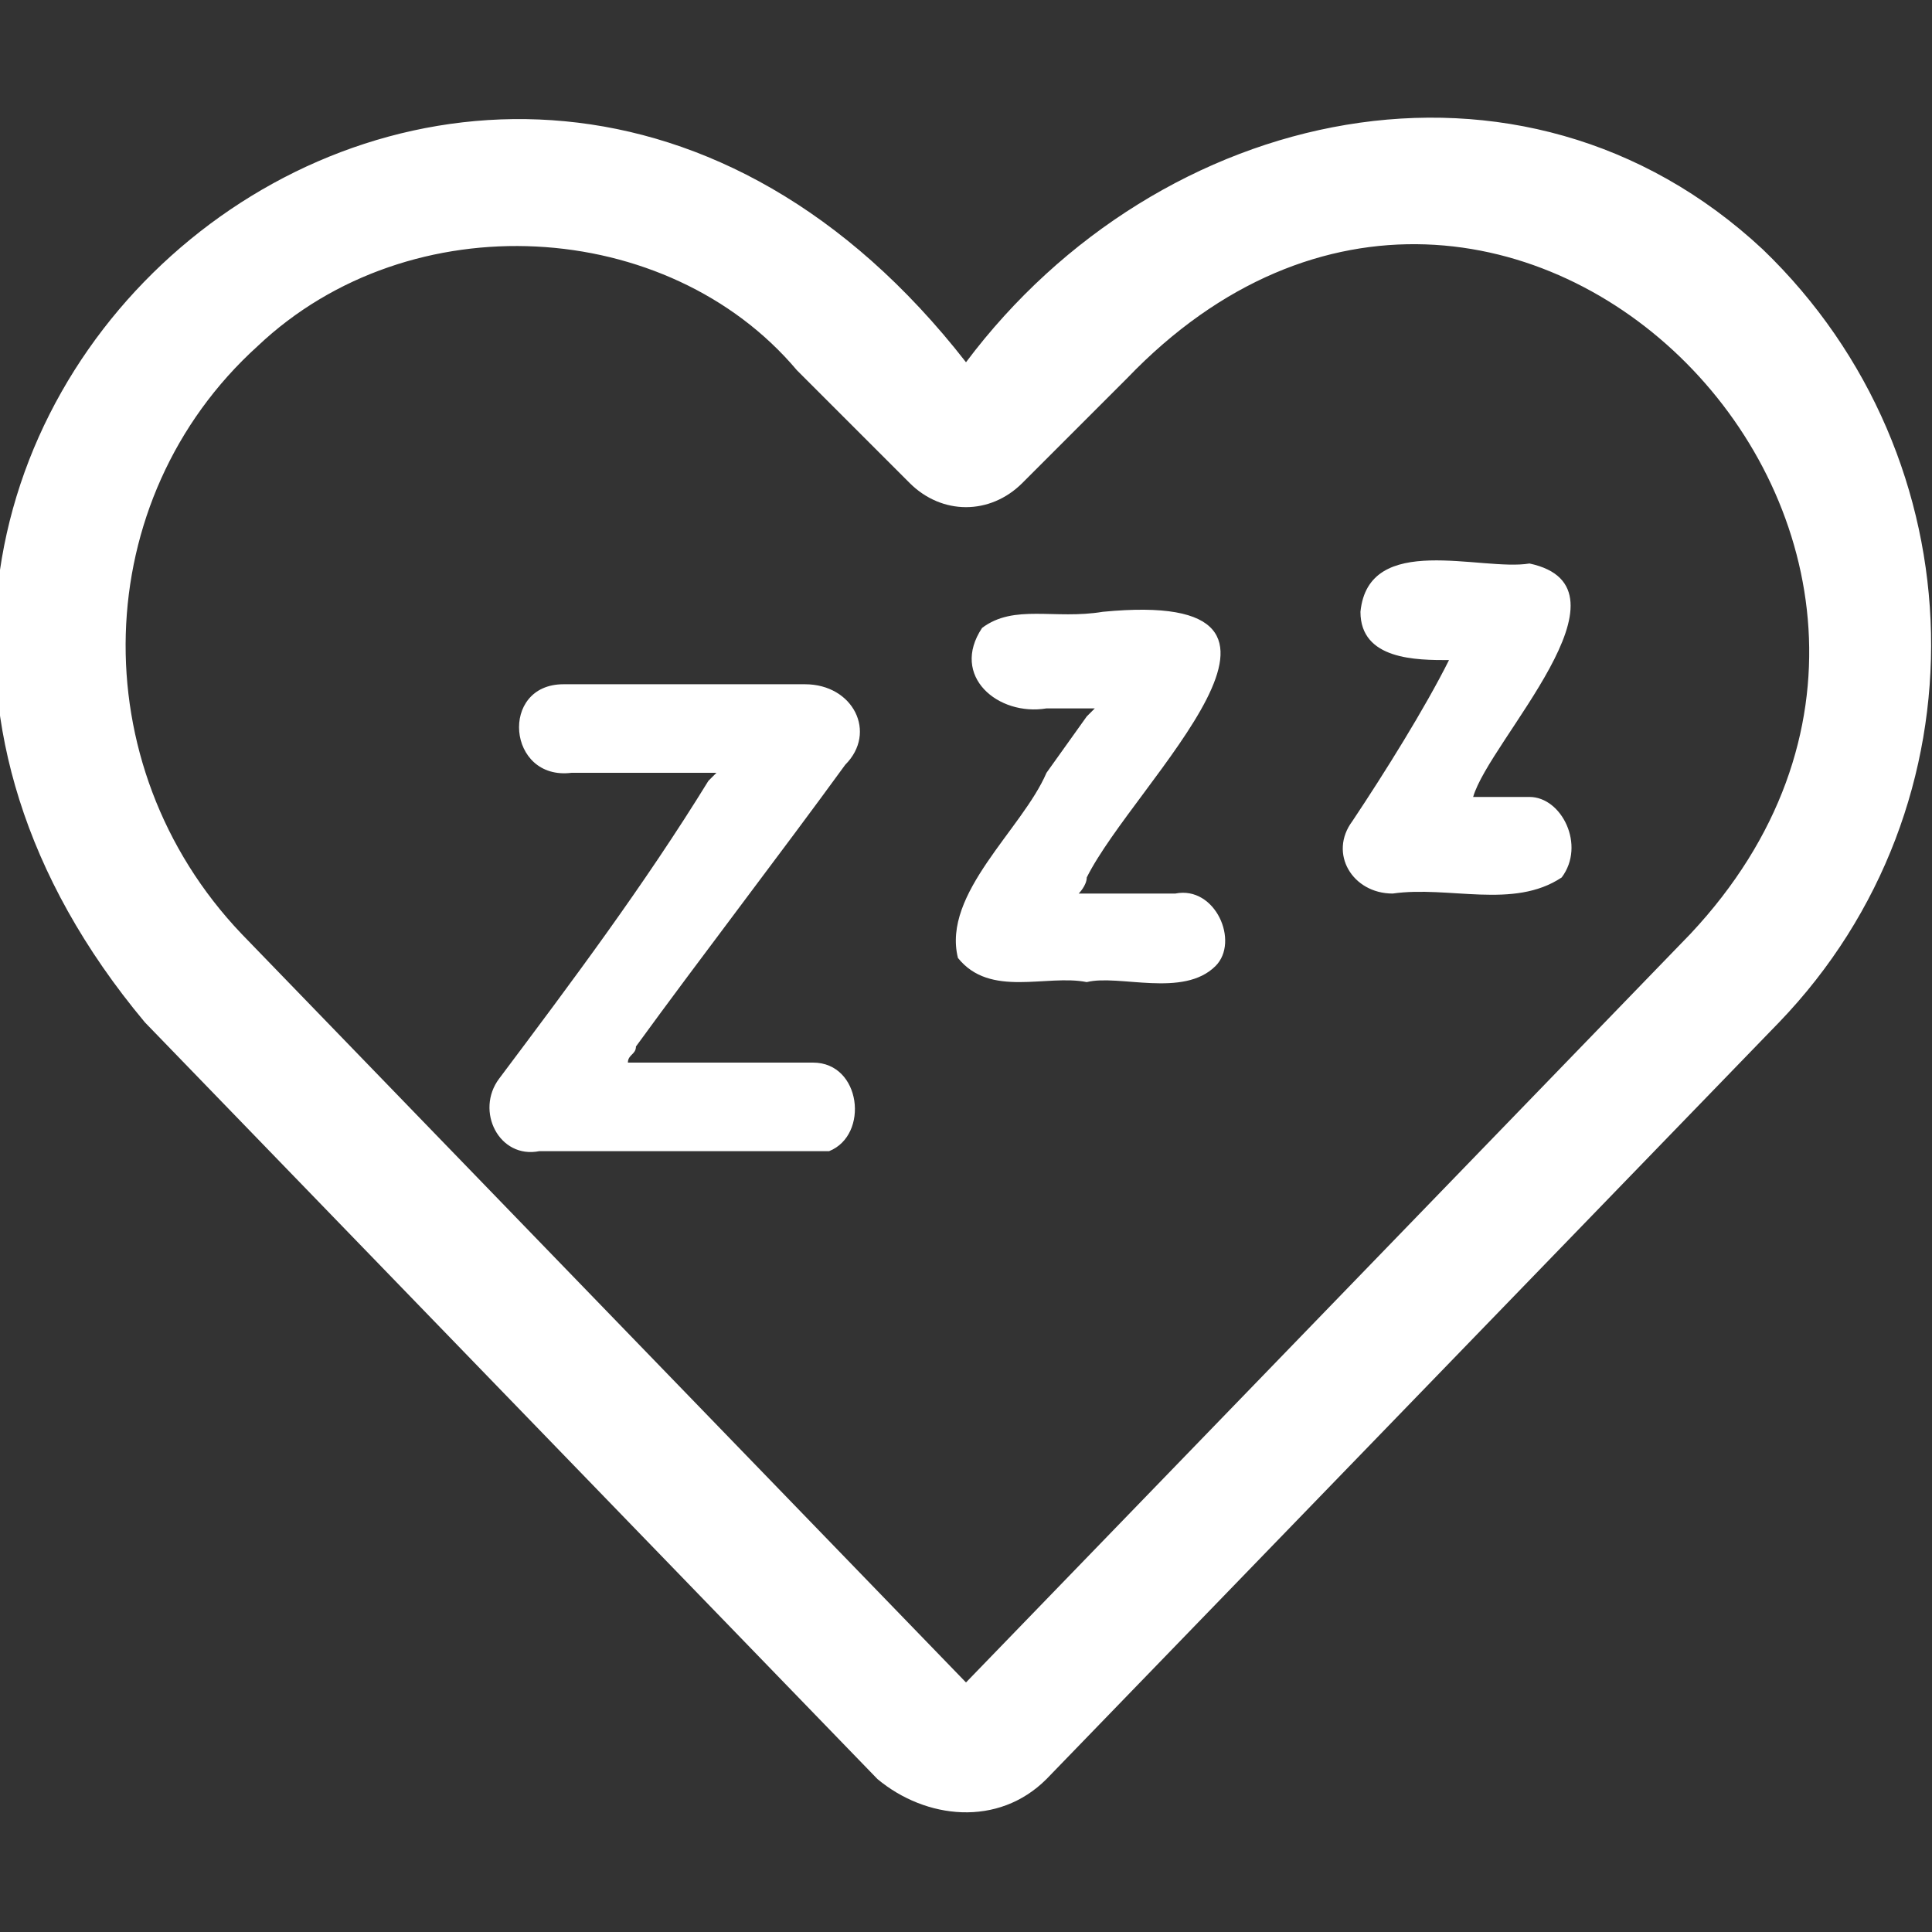 <svg version="1.2" baseProfile="tiny" viewBox="0 0 24 24" xmlns:xlink="http://www.w3.org/1999/xlink" xmlns="http://www.w3.org/2000/svg">
<rect x="0" y="0" width="24" height="24" fill="#333333" stroke="none"/>
<path style="fill:#ffffff;" d="M13.4,11.1h1.2c0.5-0.1,0.8,0.6,0.5,0.9c-0.4,0.4-1.2,0.1-1.6,0.2c-0.5-0.1-1.2,0.2-1.6-0.3
		c-0.2-0.8,0.8-1.6,1.1-2.3l0,0l0.5-0.7c0,0,0.1-0.1,0.1-0.1h-0.6l0,0c-0.6,0.1-1.2-0.4-0.8-1c0.4-0.3,0.9-0.1,1.5-0.2
		c3.1-0.3,0.4,2.1-0.2,3.3C13.5,11,13.4,11.1,13.4,11.1z M19,9.9h-0.7C18.5,9.2,20.4,7.3,19,7c-0.6,0.1-2-0.4-2.1,0.6
		c0,0.6,0.7,0.6,1.1,0.6v0c-0.3,0.6-0.8,1.4-1.2,2c-0.3,0.4,0,0.9,0.5,0.9c0.7-0.1,1.5,0.2,2.1-0.2C19.7,10.5,19.4,9.9,19,9.9z
		 M10.1,13.2H7.8c0-0.1,0.1-0.1,0.1-0.2c0.8-1.1,1.8-2.4,2.6-3.5c0.4-0.4,0.1-1-0.5-1H7.8v0H7c-0.8,0-0.7,1.2,0.1,1.1h1.8
		c0,0-0.1,0.1-0.1,0.1l0,0C8,11,7.1,12.2,6.2,13.4c-0.3,0.4,0,1,0.5,0.9c0,0,3.7,0,3.6,0C10.8,14.1,10.7,13.2,10.1,13.2z M22.1,12.7
		c0,0-9.1,9.4-9.1,9.4c-0.6,0.6-1.5,0.5-2.1,0c0,0-9.1-9.4-9.1-9.4C-4.3,5.4,6-3.2,12,4.5c2.4-3.2,6.9-4.2,9.9-1.4c0,0,0,0,0,0
		C24.6,5.7,24.7,10,22.1,12.7z M14,4.7L12.7,6c-0.4,0.4-1,0.4-1.4,0c0,0-1.4-1.4-1.4-1.4C8.3,2.7,5.1,2.5,3.2,4.3c0,0,0,0,0,0
		C1.1,6.2,1,9.5,3,11.6l9,9.3l9-9.3h0c0,0,0,0,0,0C25.5,6.8,18.7-0.2,14,4.7z"/>
</svg>